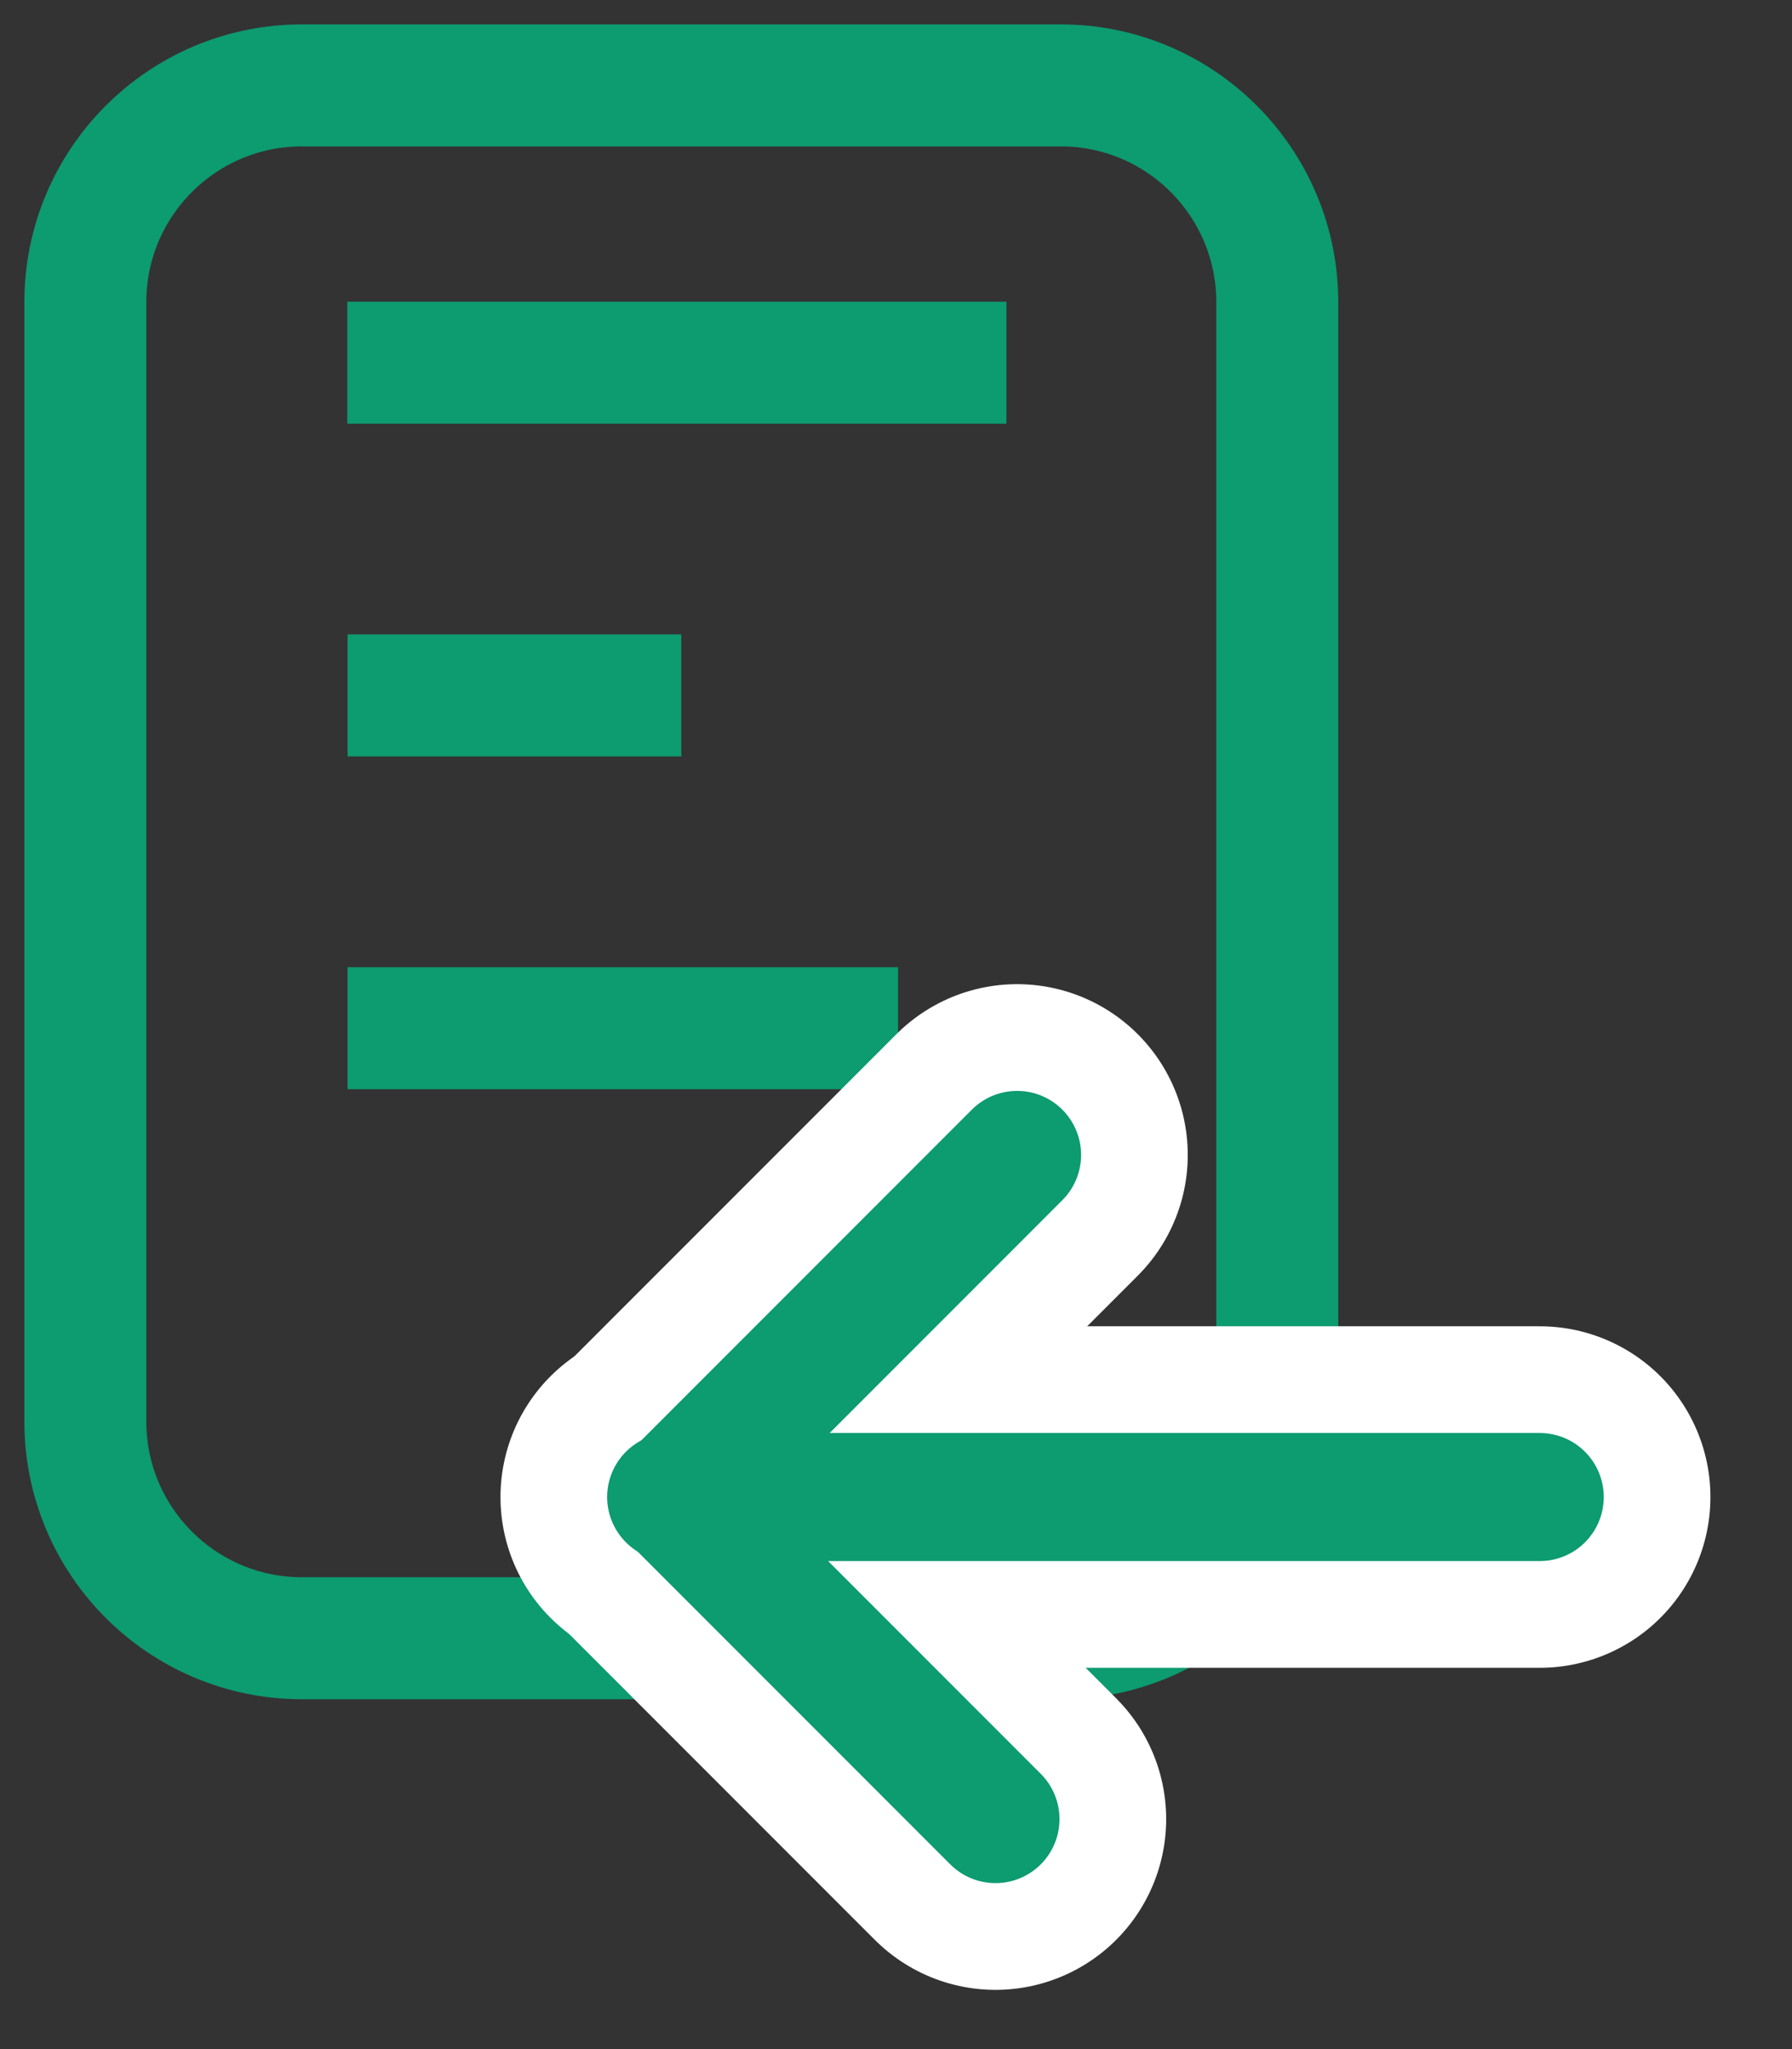 <?xml version="1.0" encoding="UTF-8"?>
<svg width="21px" height="24px" viewBox="0 0 21 24" version="1.1" xmlns="http://www.w3.org/2000/svg" xmlns:xlink="http://www.w3.org/1999/xlink">
    <rect x="0" y="0" width="21" height="24" fill="#333333" stroke="none"/>
    <!-- Generator: Sketch 49 (51002) - http://www.bohemiancoding.com/sketch -->
    <title>ico.req4ma.selected</title>
    <desc>Created with Sketch.</desc>
    <defs>
        <rect id="path-1" x="0" y="0" width="30" height="30"></rect>
    </defs>
    <g id="Symbols" stroke="none" stroke-width="1" fill="none" fill-rule="evenodd">
        <g id="menu.reqforqpproval.selected" transform="translate(-28, -9)">
            <g id="ico.req4ma.selected" transform="translate(22, 5)">
                <g id="ico.req4ma">
                    <mask id="mask-2" fill="white">
                        <use xlink:href="#path-1"></use>
                    </mask>
                    <g id="Mask"></g>
                    <path d="M9.54,5 L18.429,5 C19.831,5 20.968,6.137 20.968,7.54 L20.968,20.648 C20.968,22.051 19.831,23.188 18.429,23.188 L9.54,23.188 C8.137,23.188 7,22.051 7,20.648 L7,7.54 C7,6.137 8.137,5 9.54,5 Z M17.794,8.248 L10.07,8.248 L17.794,8.248 Z M13.984,12.145 L10.073,12.145 L13.984,12.145 Z M16.524,16.043 L10.073,16.043 L16.524,16.043 Z" id="Path" stroke="#0D9B70" stroke-width="1.429" mask="url(#mask-2)"></path>
                    <g id="Group" mask="url(#mask-2)" stroke-linecap="round" stroke-linejoin="round">
                        <g transform="translate(13, 17)" id="Group-3">
                            <g transform="translate(6, 4.5) scale(-1, 1) translate(-6, -4.5) ">
                                <g id="Group-2" stroke="#FFFFFF" stroke-width="4">
                                    <polyline id="Path-3" points="7.334 8.306 11.097 4.543 7.081 0.527"></polyline>
                                    <path d="M11.135,4.534 L0.956,4.534" id="Path-4"></path>
                                </g>
                                <g id="Group-2" stroke="#0D9B70" stroke-width="1.5">
                                    <polyline id="Path-3" points="7.334 8.306 11.097 4.543 7.081 0.527"></polyline>
                                    <path d="M11.135,4.534 L0.956,4.534" id="Path-4"></path>
                                </g>
                            </g>
                        </g>
                    </g>
                </g>
            </g>
        </g>
    </g>
</svg>
